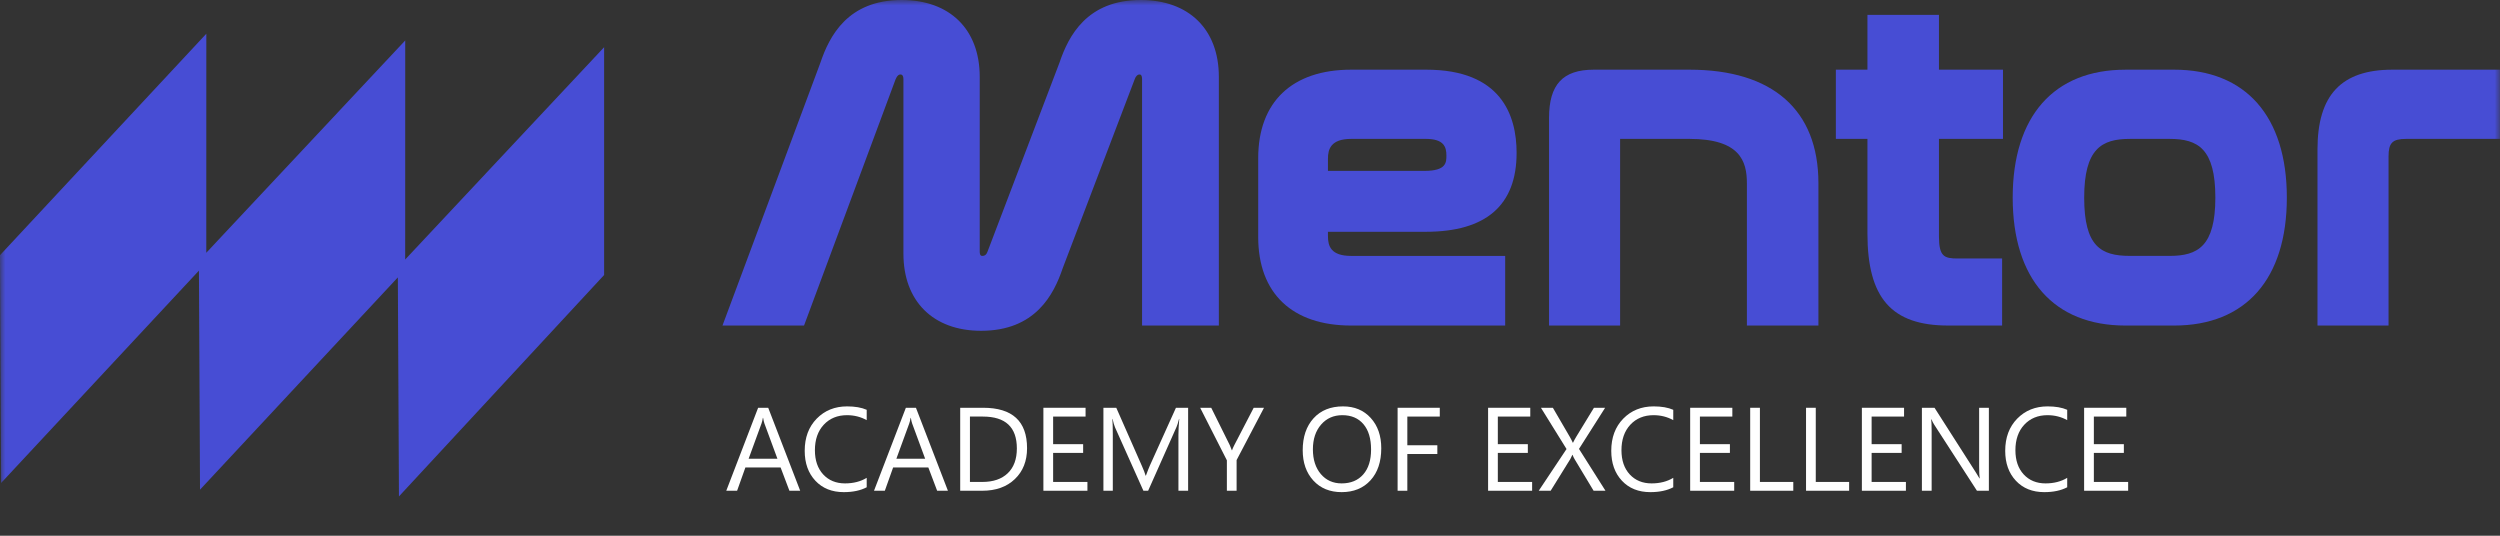 <svg width="238" height="51" viewBox="0 0 238 51" fill="none" xmlns="http://www.w3.org/2000/svg">
<rect x="0" y="0" width="238" height="51" fill="#333333" stroke="none"/>
<g clip-path="url(#clip0_1089_73907)">
<mask id="mask0_1089_73907" style="mask-type:luminance" maskUnits="userSpaceOnUse" x="0" y="0" width="238" height="51">
<path d="M238 0H0V51H238V0Z" fill="white"/>
</mask>
<g mask="url(#mask0_1089_73907)">
<path d="M76.178 46.719H75.152L74.314 44.504H70.961L70.172 46.719H69.141L72.174 38.82H73.134L76.178 46.719ZM74.011 43.673L72.77 40.307C72.729 40.197 72.689 40.02 72.648 39.778H72.626C72.59 40.002 72.547 40.178 72.499 40.307L71.269 43.673H74.011Z" fill="white"/>
<path d="M82.51 46.388C81.925 46.697 81.197 46.851 80.326 46.851C79.201 46.851 78.3 46.489 77.623 45.766C76.947 45.042 76.608 44.093 76.608 42.918C76.608 41.655 76.989 40.634 77.75 39.855C78.511 39.077 79.476 38.688 80.645 38.688C81.396 38.688 82.017 38.796 82.51 39.013V39.998C81.943 39.683 81.318 39.525 80.635 39.525C79.726 39.525 78.989 39.828 78.423 40.434C77.86 41.04 77.579 41.849 77.579 42.863C77.579 43.825 77.842 44.593 78.368 45.165C78.897 45.735 79.59 46.019 80.447 46.019C81.241 46.019 81.929 45.843 82.51 45.49V46.388Z" fill="white"/>
<path d="M90.242 46.719H89.216L88.378 44.504H85.025L84.236 46.719H83.205L86.238 38.82H87.198L90.242 46.719ZM88.075 43.673L86.834 40.307C86.793 40.197 86.753 40.02 86.712 39.778H86.69C86.653 40.002 86.611 40.178 86.563 40.307L85.334 43.673H88.075Z" fill="white"/>
<path d="M91.411 46.719V38.82H93.595C96.382 38.82 97.776 40.103 97.776 42.67C97.776 43.889 97.388 44.87 96.612 45.611C95.84 46.35 94.805 46.719 93.507 46.719H91.411ZM92.338 39.657V45.881H93.518C94.555 45.881 95.362 45.604 95.939 45.05C96.517 44.495 96.805 43.709 96.805 42.692C96.805 40.669 95.728 39.657 93.573 39.657H92.338Z" fill="white"/>
<path d="M103.523 46.719H99.331V38.82H103.346V39.657H100.258V42.285H103.115V43.116H100.258V45.881H103.523V46.719Z" fill="white"/>
<path d="M113.109 46.719H112.187V41.42C112.187 41.001 112.213 40.489 112.265 39.883H112.243C112.154 40.239 112.075 40.494 112.005 40.648L109.303 46.719H108.851L106.154 40.693C106.077 40.516 105.997 40.246 105.917 39.883H105.895C105.924 40.199 105.939 40.715 105.939 41.431V46.719H105.045V38.82H106.27L108.696 44.328C108.884 44.75 109.005 45.066 109.06 45.276H109.093C109.251 44.842 109.378 44.519 109.474 44.306L111.95 38.82H113.109V46.719Z" fill="white"/>
<path d="M120.334 38.82L117.725 43.799V46.719H116.798V43.821L114.256 38.82H115.309L117.08 42.389C117.102 42.433 117.166 42.595 117.273 42.874H117.289C117.326 42.749 117.396 42.587 117.499 42.389L119.352 38.82H120.334Z" fill="white"/>
<path d="M127.724 46.851C126.603 46.851 125.704 46.482 125.027 45.744C124.354 45.006 124.018 44.045 124.018 42.863C124.018 41.592 124.362 40.579 125.049 39.822C125.737 39.066 126.672 38.688 127.856 38.688C128.948 38.688 129.827 39.055 130.493 39.789C131.162 40.524 131.496 41.484 131.496 42.67C131.496 43.959 131.155 44.978 130.471 45.727C129.787 46.476 128.871 46.851 127.724 46.851ZM127.79 39.525C126.959 39.525 126.285 39.824 125.766 40.423C125.248 41.021 124.988 41.807 124.988 42.78C124.988 43.753 125.24 44.537 125.744 45.132C126.251 45.724 126.911 46.019 127.724 46.019C128.592 46.019 129.276 45.736 129.776 45.171C130.276 44.605 130.526 43.814 130.526 42.797C130.526 41.754 130.283 40.948 129.798 40.379C129.312 39.809 128.643 39.525 127.79 39.525Z" fill="white"/>
<path d="M137.067 39.657H133.978V42.389H136.835V43.221H133.978V46.719H133.052V38.82H137.067V39.657Z" fill="white"/>
<path d="M145.858 46.719H141.667V38.82H145.682V39.657H142.593V42.285H145.45V43.116H142.593V45.881H145.858V46.719Z" fill="white"/>
<path d="M152.841 46.719H151.71L149.89 43.695C149.835 43.603 149.774 43.472 149.708 43.303H149.686C149.649 43.388 149.587 43.518 149.498 43.695L147.623 46.719H146.487L149.134 42.747L146.697 38.82H147.833L149.449 41.596C149.555 41.779 149.649 41.963 149.73 42.147H149.752C149.87 41.904 149.973 41.713 150.061 41.574L151.743 38.82H152.808L150.32 42.736L152.841 46.719Z" fill="white"/>
<path d="M159.294 46.388C158.709 46.697 157.981 46.851 157.109 46.851C155.984 46.851 155.084 46.489 154.407 45.766C153.73 45.042 153.392 44.093 153.392 42.918C153.392 41.655 153.773 40.634 154.534 39.855C155.295 39.077 156.26 38.688 157.429 38.688C158.179 38.688 158.801 38.796 159.294 39.013V39.998C158.727 39.683 158.102 39.525 157.418 39.525C156.51 39.525 155.773 39.828 155.207 40.434C154.644 41.04 154.363 41.849 154.363 42.863C154.363 43.825 154.626 44.593 155.152 45.165C155.681 45.735 156.374 46.019 157.231 46.019C158.025 46.019 158.713 45.843 159.294 45.49V46.388Z" fill="white"/>
<path d="M165.096 46.719H160.904V38.82H164.919V39.657H161.831V42.285H164.687V43.116H161.831V45.881H165.096V46.719Z" fill="white"/>
<path d="M170.721 46.719H166.618V38.82H167.544V45.881H170.721V46.719Z" fill="white"/>
<path d="M176.038 46.719H171.935V38.82H172.861V45.881H176.038V46.719Z" fill="white"/>
<path d="M181.443 46.719H177.251V38.82H181.266V39.657H178.178V42.285H181.035V43.116H178.178V45.881H181.443V46.719Z" fill="white"/>
<path d="M189.341 46.719H188.205L184.134 40.423C184.031 40.265 183.947 40.099 183.881 39.927H183.848C183.877 40.096 183.892 40.458 183.892 41.012V46.719H182.965V38.82H184.167L188.127 45.017C188.293 45.274 188.4 45.45 188.447 45.545H188.469C188.433 45.318 188.414 44.93 188.414 44.383V38.82H189.341V46.719Z" fill="white"/>
<path d="M196.798 46.388C196.213 46.697 195.485 46.851 194.613 46.851C193.488 46.851 192.588 46.489 191.911 45.766C191.234 45.042 190.896 44.093 190.896 42.918C190.896 41.655 191.277 40.634 192.038 39.855C192.799 39.077 193.764 38.688 194.933 38.688C195.683 38.688 196.305 38.796 196.798 39.013V39.998C196.231 39.683 195.606 39.525 194.922 39.525C194.014 39.525 193.277 39.828 192.711 40.434C192.148 41.04 191.867 41.849 191.867 42.863C191.867 43.825 192.13 44.593 192.656 45.165C193.185 45.735 193.878 46.019 194.735 46.019C195.529 46.019 196.217 45.843 196.798 45.49V46.388Z" fill="white"/>
<path d="M202.6 46.719H198.408V38.82H202.423V39.657H199.335V42.285H202.191V43.116H199.335V45.881H202.6V46.719Z" fill="white"/>
<path d="M108.596 0C103.472 0 101.72 3.429 100.863 5.966L94.005 23.973C93.867 24.361 93.606 24.361 93.52 24.361C93.434 24.361 93.269 24.361 93.269 23.944V7.304C93.27 2.797 90.421 0 85.836 0C80.712 0 78.96 3.429 78.1 5.975L68.781 30.991H76.545L85.249 7.577C85.45 7.091 85.642 7.091 85.714 7.091C85.786 7.091 86.006 7.091 86.006 7.55V24.151C86.006 28.679 88.839 31.492 93.398 31.492C98.56 31.492 100.316 28.063 101.173 25.526L108.031 7.522C108.102 7.323 108.259 7.091 108.474 7.091C108.549 7.091 108.725 7.091 108.725 7.55V30.991H116.034V7.301C116.031 2.797 113.185 0 108.596 0Z" fill="#474DD4"/>
<path d="M135.735 22.066C141.471 22.066 144.38 19.54 144.38 14.558C144.38 10.942 142.887 6.633 135.778 6.633H128.635C123.009 6.633 119.781 9.703 119.781 15.058V22.567C119.781 27.921 123.009 30.992 128.635 30.992H143.294V24.363H128.635C126.685 24.363 126.421 23.413 126.421 22.485V22.068L135.735 22.066ZM126.421 16.268V15.1C126.421 14.226 126.674 13.222 128.635 13.222H135.735C137.461 13.222 137.698 13.985 137.698 14.808C137.698 15.458 137.698 16.268 135.61 16.268L126.421 16.268Z" fill="#474DD4"/>
<path d="M160.835 6.633H151.728C148.782 6.633 147.469 8.048 147.469 11.221V30.99H154.234V13.222H160.833C165.653 13.222 166.304 15.352 166.304 17.435V30.99H173.113V17.436C173.113 10.47 168.752 6.633 160.835 6.633Z" fill="#474DD4"/>
<path d="M184.588 1.418H177.78V6.631H174.773V13.222H177.78V22.232C177.78 28.372 180.078 30.991 185.464 30.991H190.601V24.609H186.384C185.08 24.609 184.588 24.426 184.588 22.481V13.222H190.685V6.631H184.588V1.418Z" fill="#474DD4"/>
<path d="M206.976 6.635H202.34C195.519 6.635 191.609 11.077 191.609 18.815C191.609 26.553 195.519 30.992 202.341 30.992H206.977C213.798 30.992 217.707 26.55 217.707 18.813C217.707 11.075 213.795 6.633 206.977 6.633M210.902 18.813C210.902 23.433 209.241 24.36 206.559 24.36H202.758C200.005 24.36 198.415 23.453 198.415 18.813C198.415 14.159 200.077 13.223 202.758 13.223H206.559C209.241 13.223 210.902 14.158 210.902 18.813Z" fill="#474DD4"/>
<path d="M227.766 6.633C222.895 6.633 220.625 9.045 220.625 14.224V30.99H227.389V14.892C227.389 13.598 227.764 13.223 229.06 13.223H237.997V6.633H227.766Z" fill="#474DD4"/>
<path d="M57.513 26.179V4.493L38.574 24.706L38.578 3.851L19.638 24.064L19.642 3.211L0 24.293L0.106 45.978L18.939 25.763L19.041 46.617L37.875 26.408L37.98 47.259L57.513 26.179Z" fill="#474DD4"/>
</g>
</g>
<defs>
<clipPath id="clip0_1089_73907">
<rect width="238" height="51" fill="white"/>
</clipPath>
</defs>
</svg>
